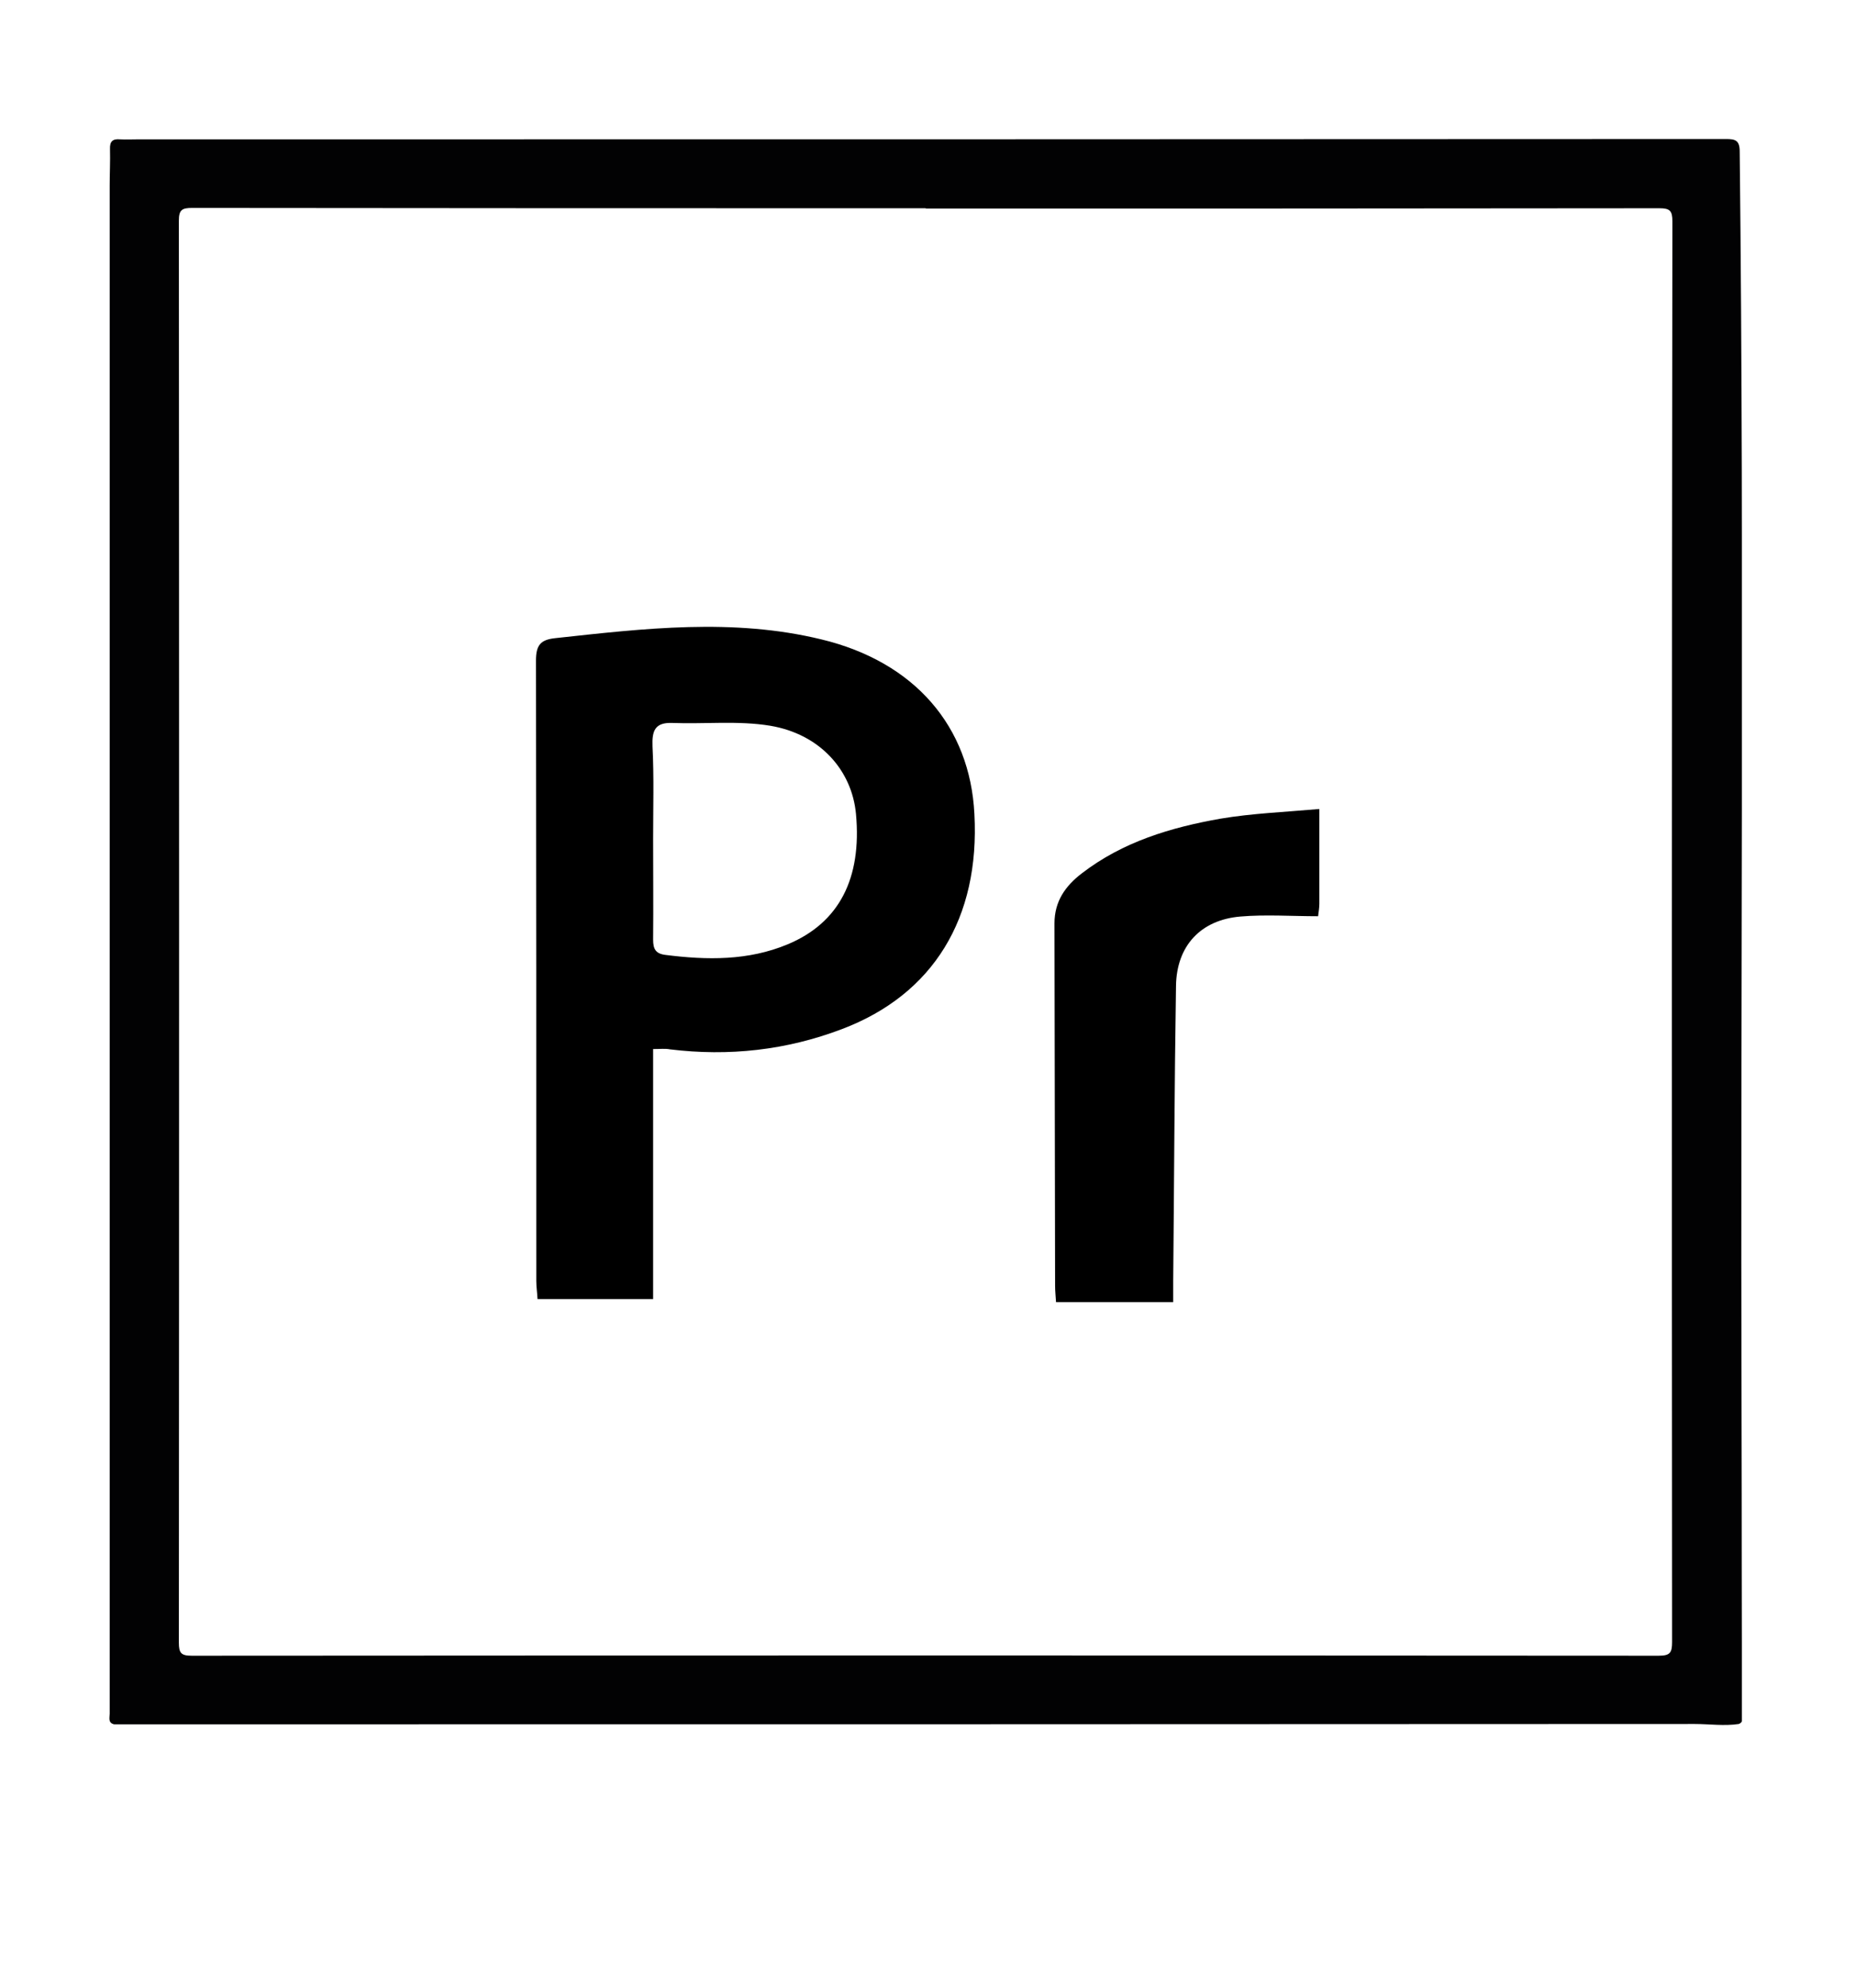 <?xml version="1.0" encoding="utf-8"?>
<!-- Generator: Adobe Illustrator 19.0.0, SVG Export Plug-In . SVG Version: 6.00 Build 0)  -->
<svg version="1.1" id="Warstwa_1" xmlns="http://www.w3.org/2000/svg" xmlns:xlink="http://www.w3.org/1999/xlink" x="0px" y="0px"
	 viewBox="0 0 595.3 637.8" style="enable-background:new 0 0 595.3 637.8;" xml:space="preserve">
<style type="text/css">
	.st0{clip-path:url(#XMLID_9_);fill:#020203;}
	.st1{clip-path:url(#XMLID_17_);}
</style>
<g id="XMLID_10_">
	<defs>
		<rect id="XMLID_4_" x="47.6" y="44.6" width="500.1" height="559.3"/>
	</defs>
	<clipPath id="XMLID_8_">
		<use xlink:href="#XMLID_4_"  style="overflow:visible;"/>
	</clipPath>
</g>
<g id="XMLID_14_">
	<defs>
		<rect id="XMLID_5_" x="35" y="44.6" width="524" height="508.8"/>
	</defs>
	<clipPath id="XMLID_9_">
		<use xlink:href="#XMLID_5_"  style="overflow:visible;"/>
	</clipPath>
	<path id="XMLID_20_" class="st0" d="M536.6,526.7c0,3.4-0.6,4.4-4.3,4.4c-156.9-0.1-313.9-0.1-470.8,0c-3.4,0-4.1-0.9-4.1-4.2
		c0.1-152,0.1-304.1,0-456.1c0-3.5,1-4.1,4.3-4.1c78.5,0.1,156.9,0.1,235.4,0.1v0.1c78.5,0,156.9,0,235.4-0.1c3.4,0,4.2,0.8,4.2,4.2
		C536.5,222.9,536.5,374.8,536.6,526.7 M558.9,455.7c-0.4-135.7,0.9-271.4-0.6-407.1c0-3.6-1.4-4-4.4-4
		c-169.8,0.1-339.7,0.1-509.5,0.1c-2,0-4,0.1-5.9,0c-2.3-0.2-3.3,0.6-3.2,3.1c0.1,3.9-0.1,7.9-0.1,11.8c0,66.3,0,132.6,0,198.9
		c0,97.1,0,194.2,0,291.2c0,1.3-0.6,2.9,1.4,3.4c4.8,0,9.7,0,14.5,0c164.3,0,328.5,0,492.8-0.1c4.7,0,9.4,0.7,14.1,0
		c1.7-0.7,1.1-2.1,1.1-3.3C558.9,518.4,559,487.1,558.9,455.7"/>
</g>
<g id="XMLID_23_">
	<defs>
		<rect id="XMLID_13_" x="36.8" y="44.6" width="521.2" height="531.9"/>
	</defs>
	<clipPath id="XMLID_17_">
		<use xlink:href="#XMLID_13_"  style="overflow:visible;"/>
	</clipPath>
	<path id="XMLID_26_" class="st1" d="M209.6,269.1c0,10.8,0.1,21.5,0,32.3c0,3,0.8,4.5,3.9,4.9c13.4,1.7,26.6,1.9,39.3-3.4
		c16.5-6.9,23.8-21.1,21.9-41.8c-1.3-14-11.5-25.6-27.5-28.3c-10.3-1.7-21-0.5-31.5-0.9c-5.5-0.2-6.5,2.5-6.3,7.5
		C209.9,249.3,209.6,259.2,209.6,269.1 M209.6,336.5v80.2h-37.1c-0.1-2.1-0.4-3.9-0.4-5.8c0-66.3,0-132.7-0.1-199
		c0-5,1.5-6.7,6.2-7.2c28.5-3.1,57-6.5,85.4,0.4c29.9,7.2,47.7,27.9,49.1,56c1.8,33.4-13.2,57.9-42.5,69
		c-17.9,6.8-36.3,8.8-55.2,6.5C213.5,336.3,211.9,336.5,209.6,336.5"/>
	<path id="XMLID_15_" class="st1" d="M423.4,259.5c0,11.4,0,20.9,0,30.4c0,1.2-0.2,2.4-0.4,4c-8.5,0-16.8-0.6-25,0.1
		c-12.7,1.1-20.4,9.4-20.6,22.2c-0.5,31.7-0.6,63.3-0.9,94.9c0,2.1,0,4.2,0,6.6h-37.6c-0.1-1.8-0.3-3.5-0.3-5.3
		c-0.1-38.7-0.1-77.4-0.2-116.2c0-7.1,3.5-12,8.7-16c13.2-10.2,28.7-14.8,44.6-17.6C401.8,260.9,412.1,260.5,423.4,259.5"/>
</g>
</svg>
